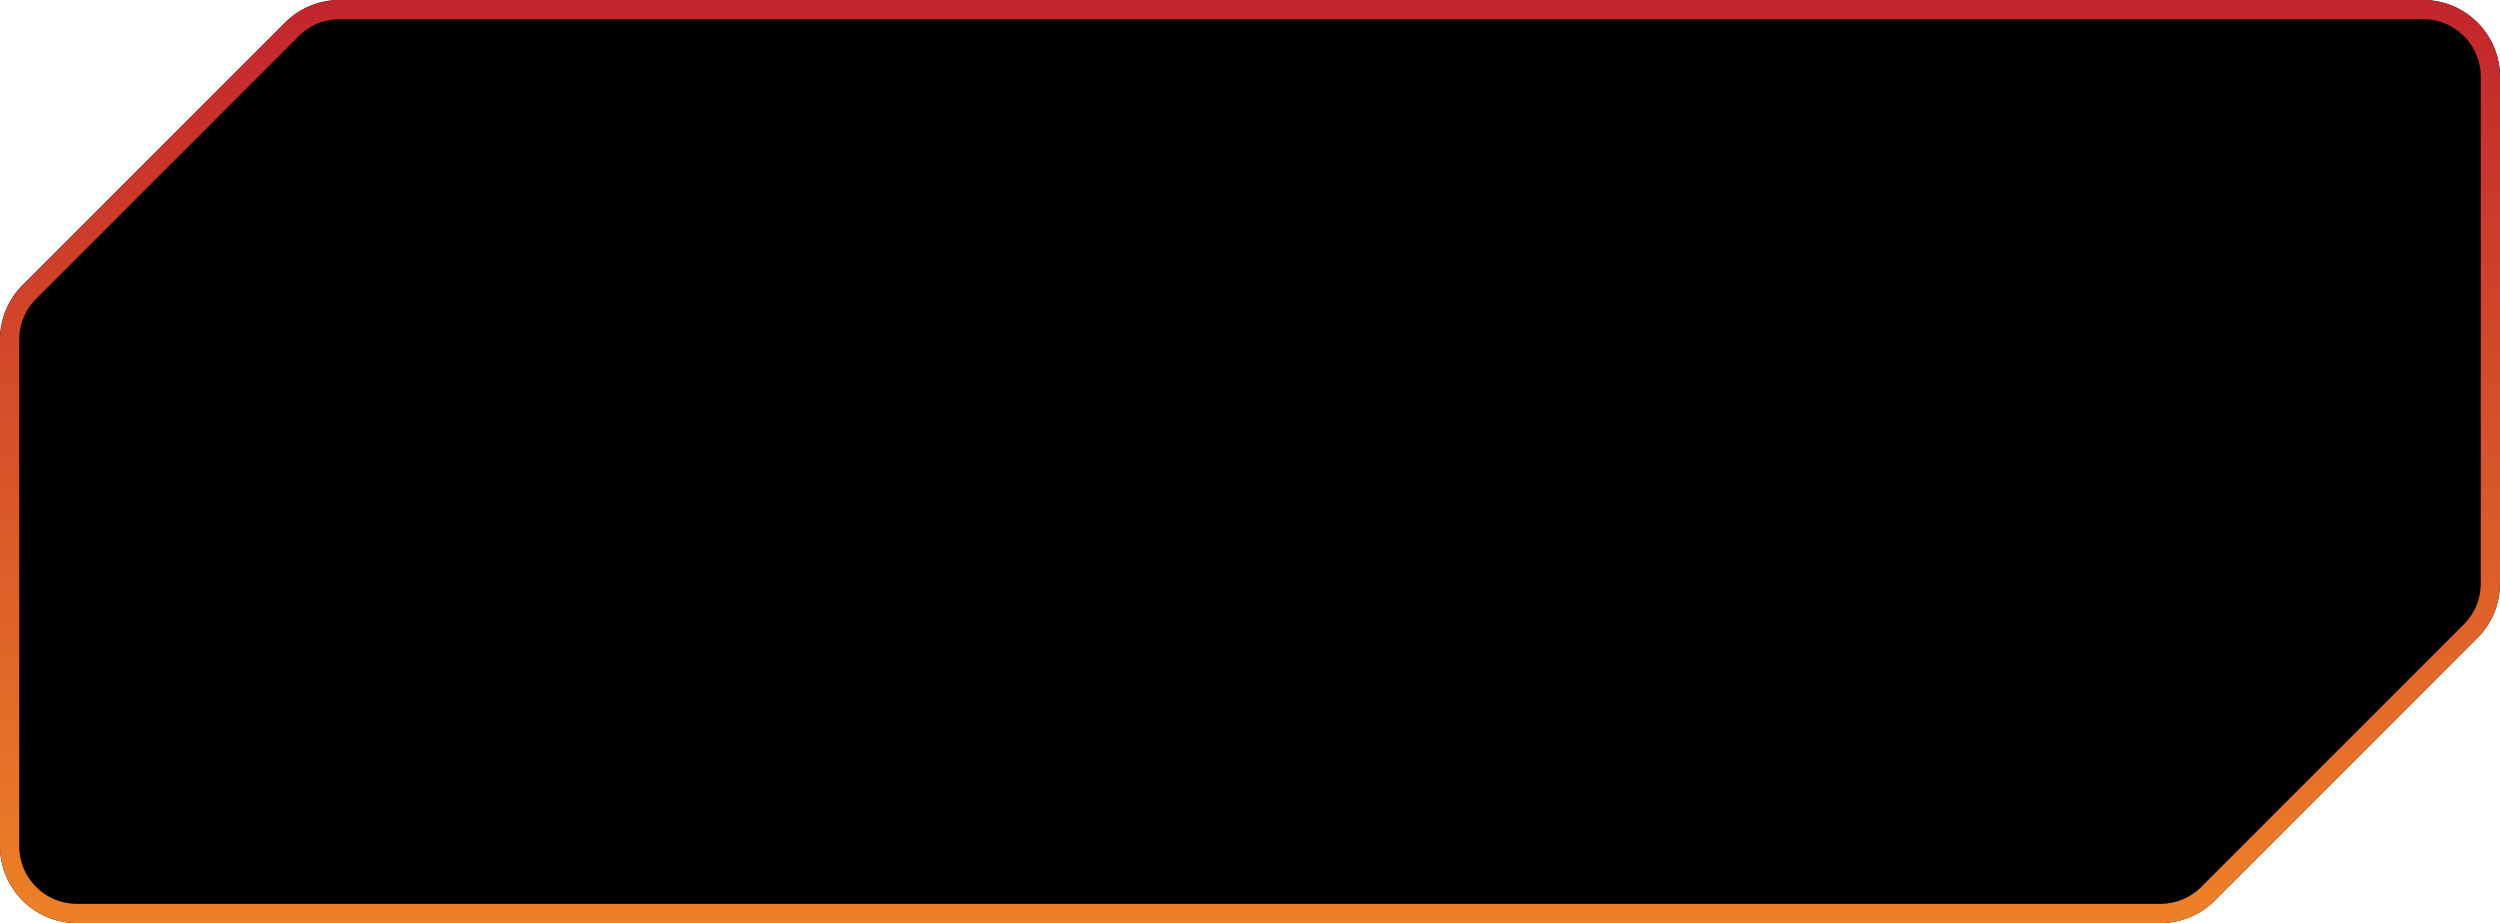 <svg xmlns="http://www.w3.org/2000/svg" width="130" height="48" viewBox="0 0 130 48" fill="none">
  <path d="M14.828 1.172C15.579 0.421 16.596 0 17.657 0H126C128.209 0 130 1.791 130 4V30.343C130 31.404 129.579 32.421 128.828 33.172L115.172 46.828C114.421 47.579 113.404 48 112.343 48H4C1.791 48 0 46.209 0 44V17.657C0 16.596 0.421 15.579 1.172 14.828L14.828 1.172Z" fill="url(#paint0_linear_1583_704)"/>
  <path d="M15.182 1.525C15.838 0.869 16.729 0.5 17.657 0.5H126C127.933 0.5 129.5 2.067 129.5 4V30.343C129.5 31.271 129.131 32.162 128.475 32.818L114.818 46.475C114.162 47.131 113.271 47.5 112.343 47.5H4C2.067 47.5 0.5 45.933 0.5 44V17.657C0.5 16.729 0.869 15.838 1.525 15.182L15.182 1.525Z" stroke="url(#paint0_linear_1250_194)"/>
  <defs>
    <linearGradient id="paint0_linear_1583_704" x1="65" y1="0" x2="65" y2="48" gradientUnits="userSpaceOnUse">
      <stop stop-color="stopColor"/>
      <stop offset="1" stop-color="stopColor"/>
    </linearGradient>
  </defs>
  <defs>
      <linearGradient id="paint0_linear_1250_194" x1="65" y1="0" x2="65" y2="48" gradientUnits="userSpaceOnUse">
        <stop stop-color="#C2252C"/>
        <stop offset="1" stop-color="#ED8127"/>
      </linearGradient>
      </defs>
</svg>